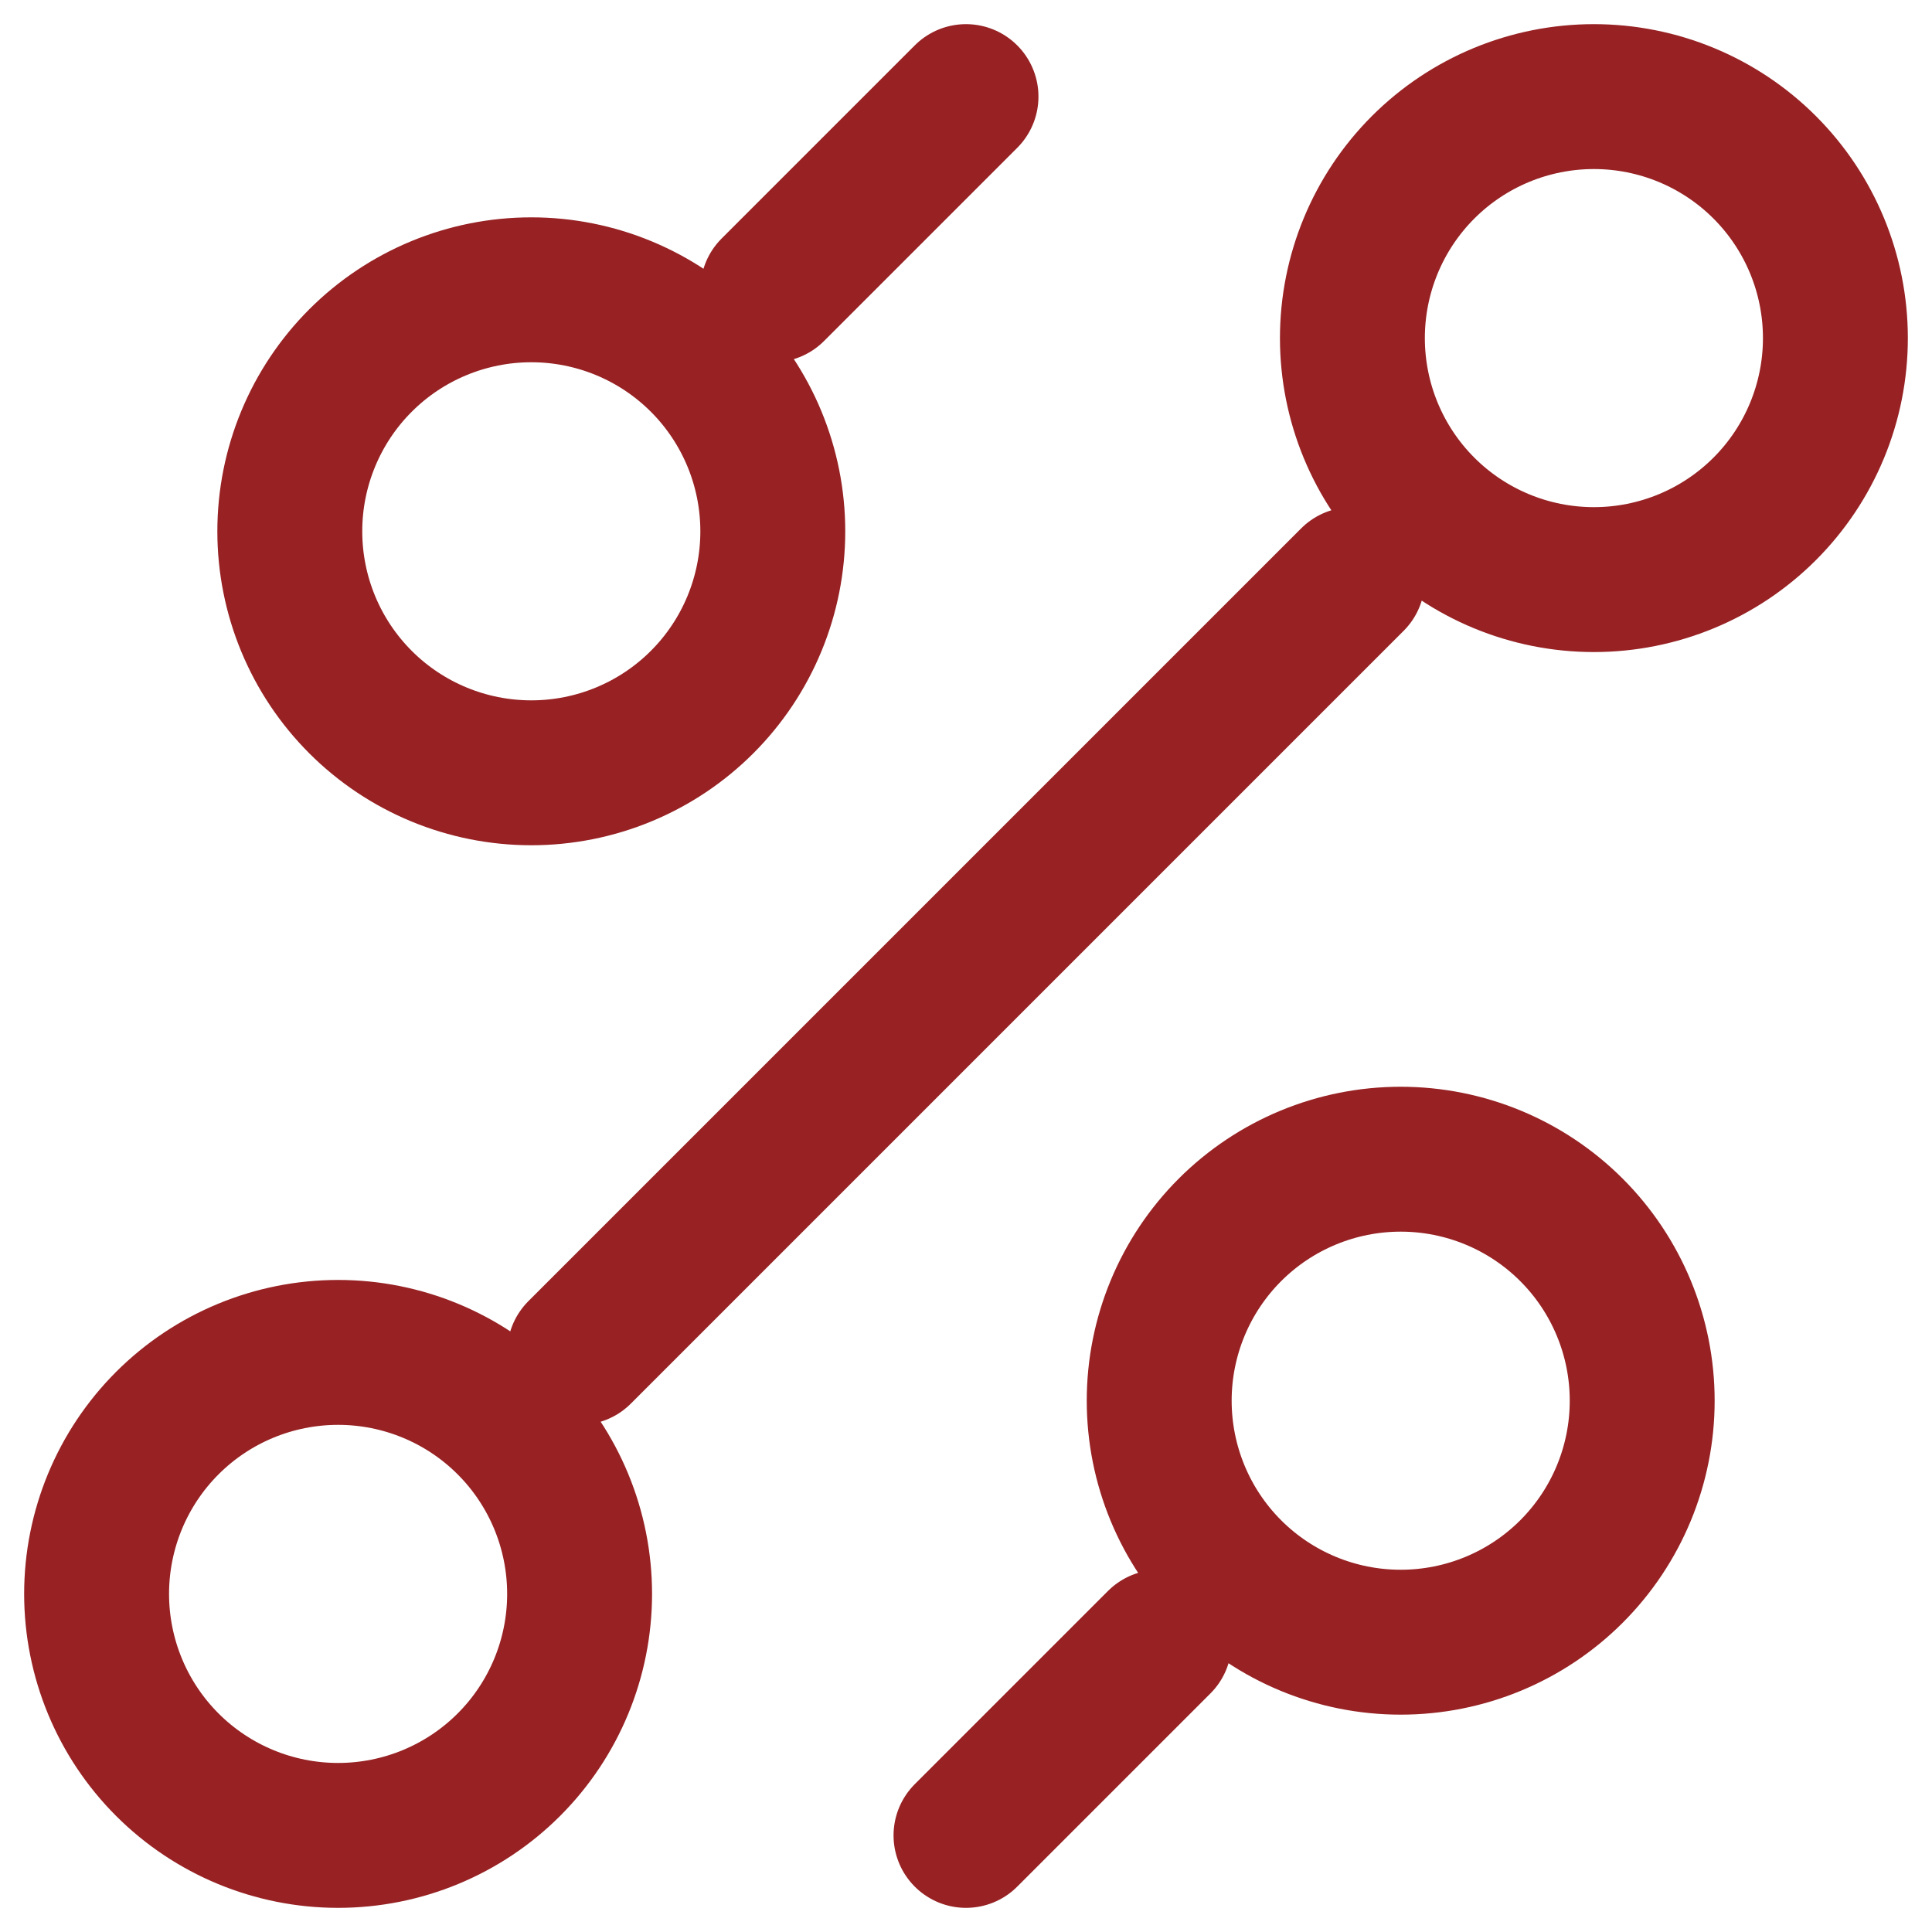<svg width="20" height="20" viewBox="0 0 20 20" fill="none" xmlns="http://www.w3.org/2000/svg">
<path d="M8 3L10 1M6 14L14 6M10 19L12 17M14.5 17C15.163 17 15.799 16.737 16.268 16.268C16.737 15.799 17 15.163 17 14.5C17 13.837 16.737 13.201 16.268 12.732C15.799 12.263 15.163 12 14.5 12C13.837 12 13.201 12.263 12.732 12.732C12.263 13.201 12 13.837 12 14.5C12 15.163 12.263 15.799 12.732 16.268C13.201 16.737 13.837 17 14.5 17ZM5.5 8C6.163 8 6.799 7.737 7.268 7.268C7.737 6.799 8 6.163 8 5.5C8 4.837 7.737 4.201 7.268 3.732C6.799 3.263 6.163 3 5.5 3C4.837 3 4.201 3.263 3.732 3.732C3.263 4.201 3 4.837 3 5.5C3 6.163 3.263 6.799 3.732 7.268C4.201 7.737 4.837 8 5.5 8ZM3.5 19C4.163 19 4.799 18.737 5.268 18.268C5.737 17.799 6 17.163 6 16.5C6 15.837 5.737 15.201 5.268 14.732C4.799 14.263 4.163 14 3.5 14C2.837 14 2.201 14.263 1.732 14.732C1.263 15.201 1 15.837 1 16.5C1 17.163 1.263 17.799 1.732 18.268C2.201 18.737 2.837 19 3.5 19ZM16.5 6C17.163 6 17.799 5.737 18.268 5.268C18.737 4.799 19 4.163 19 3.5C19 2.837 18.737 2.201 18.268 1.732C17.799 1.263 17.163 1 16.5 1C15.837 1 15.201 1.263 14.732 1.732C14.263 2.201 14 2.837 14 3.5C14 4.163 14.263 4.799 14.732 5.268C15.201 5.737 15.837 6 16.5 6Z" stroke="#972123" stroke-width="1.5" stroke-linecap="round" stroke-linejoin="round"/>
</svg>
